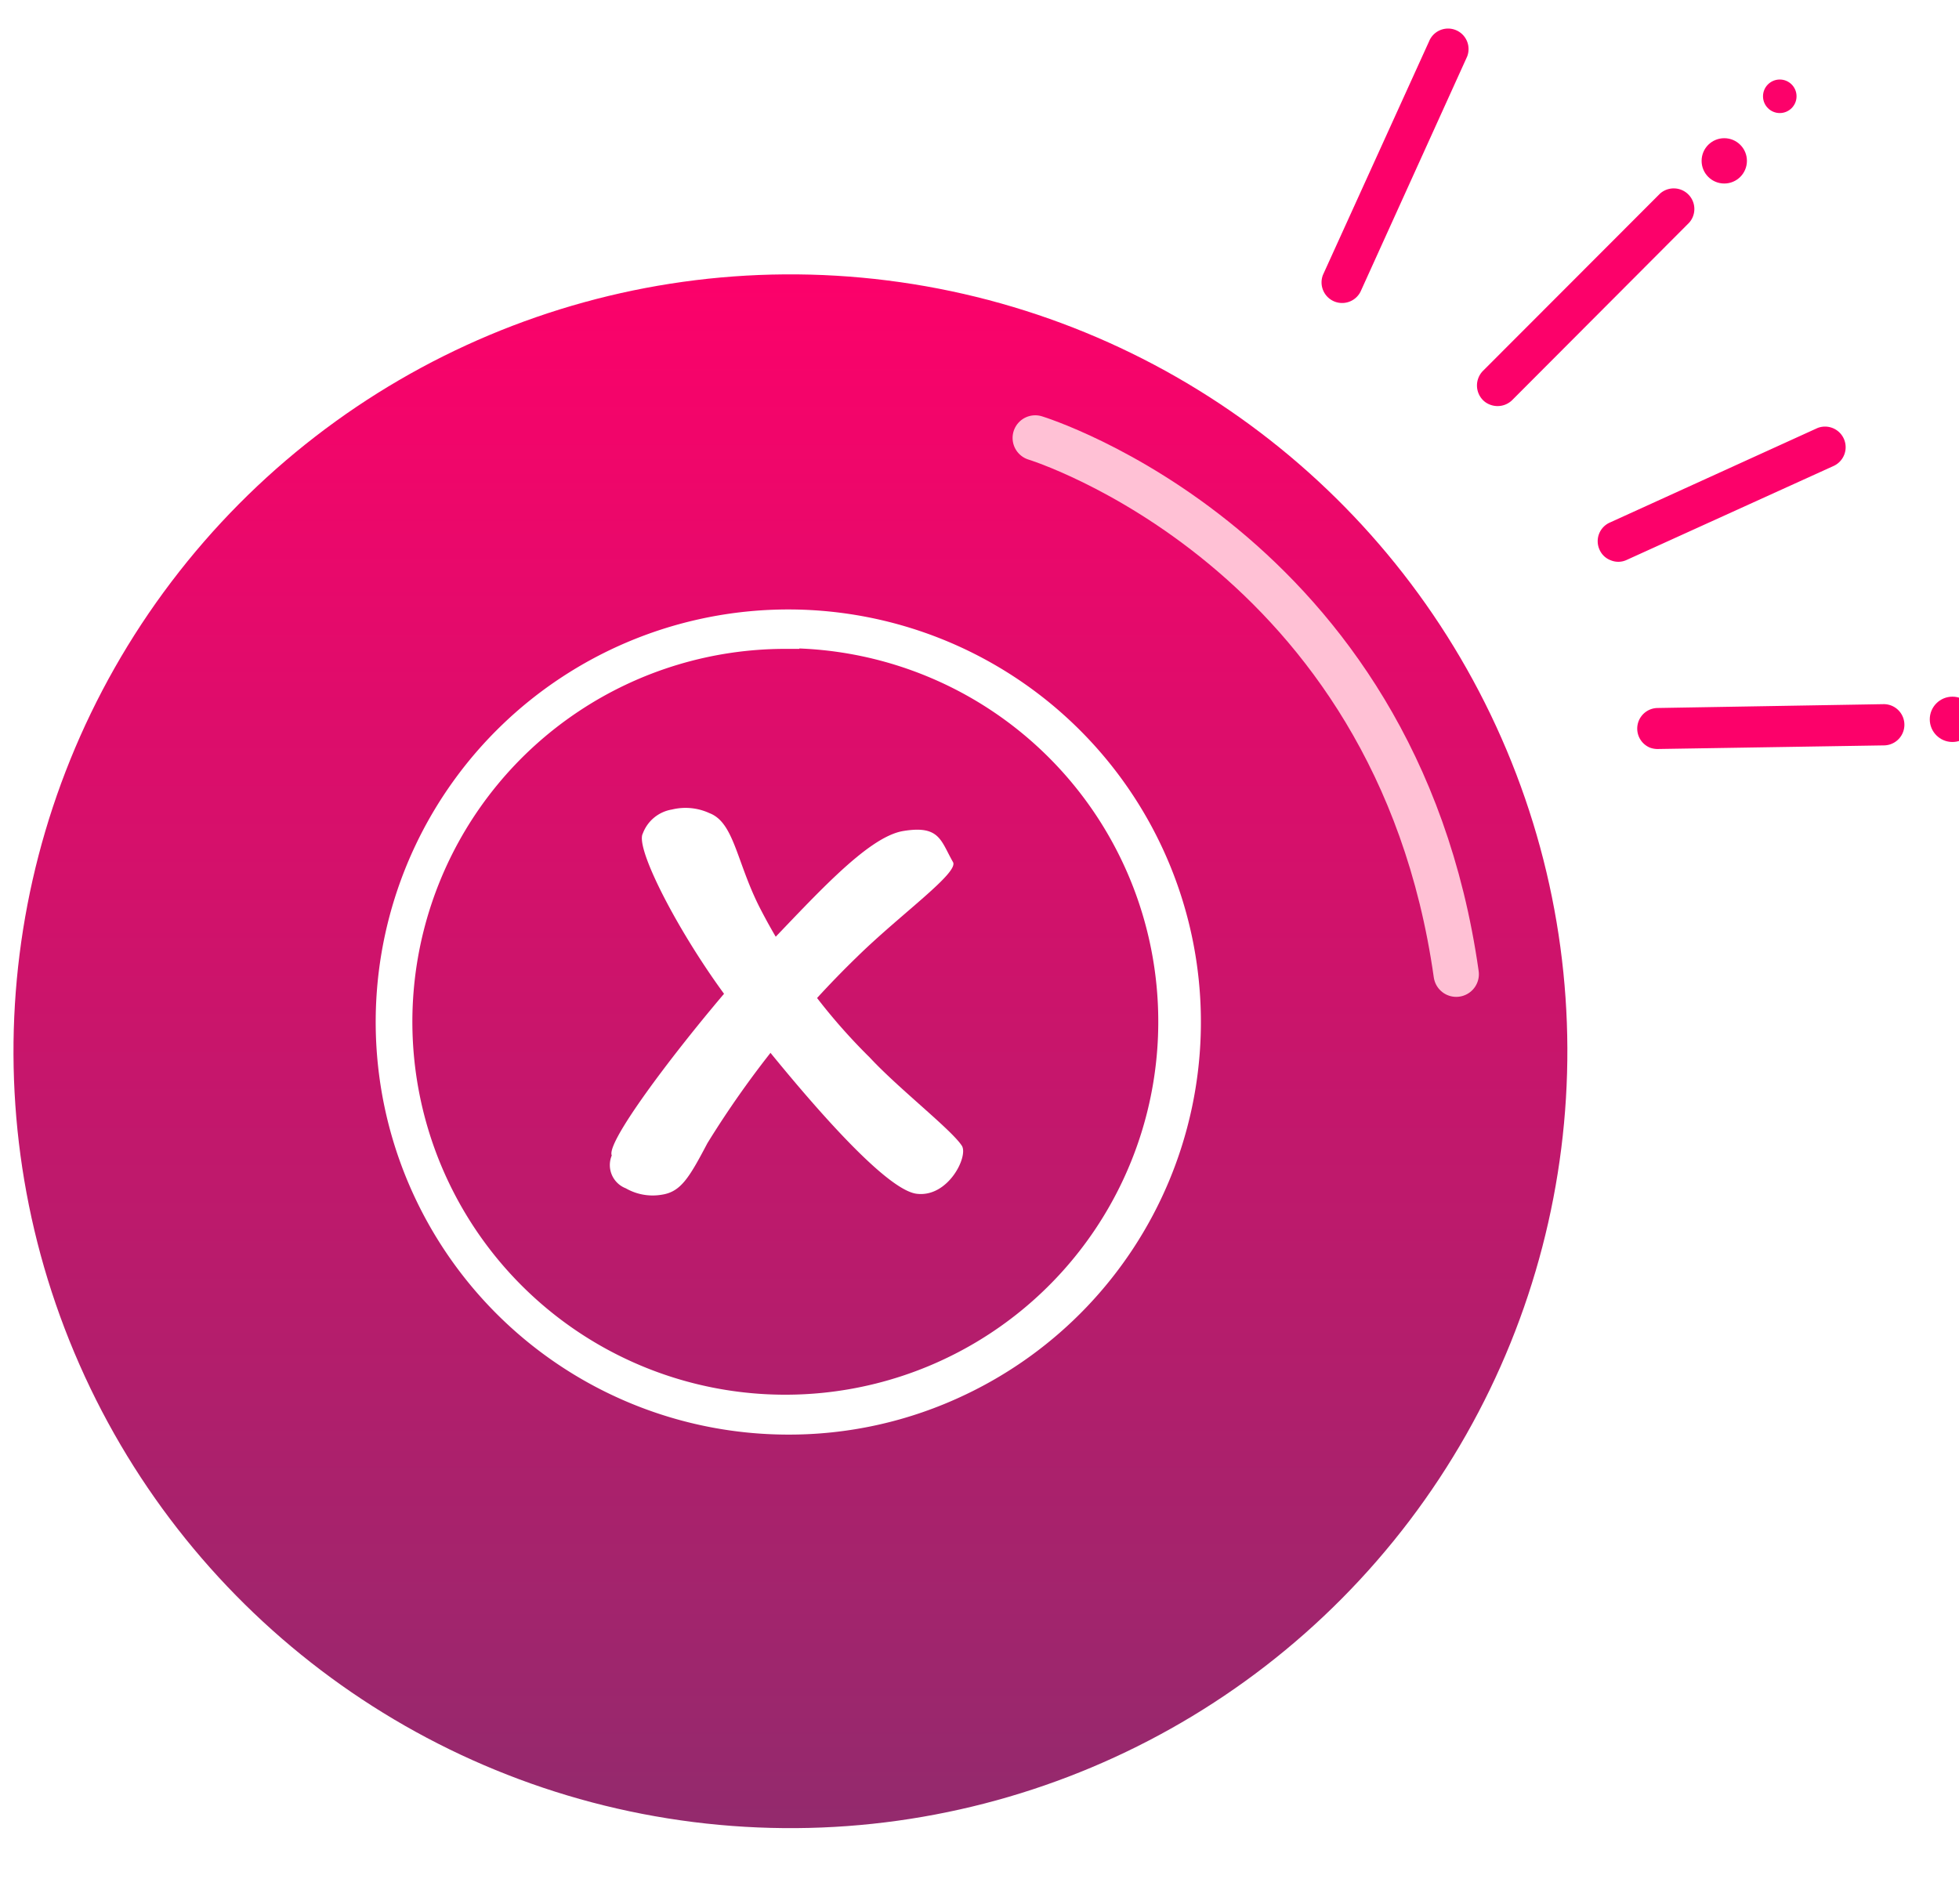 <svg xmlns="http://www.w3.org/2000/svg" xmlns:xlink="http://www.w3.org/1999/xlink" viewBox="0 0 86.46 84.03"><defs><style>.cls-1{mask:url(#mask);filter:url(#luminosity-noclip-3);}.cls-10,.cls-2,.cls-4,.cls-8{mix-blend-mode:multiply;}.cls-2{fill:url(#radial-gradient);}.cls-3{mask:url(#mask-2);filter:url(#luminosity-noclip-4);}.cls-4{fill:url(#radial-gradient-2);}.cls-5{isolation:isolate;}.cls-6{fill:#fc016a;}.cls-7{mask:url(#mask-3);}.cls-8{fill:url(#Degradado_sin_nombre_153);}.cls-9{mask:url(#mask-4);}.cls-10{fill:url(#Degradado_sin_nombre_151);}.cls-11{fill:url(#Degradado_sin_nombre_44);}.cls-12{fill:none;stroke:#ffc1d5;stroke-linecap:round;stroke-linejoin:round;stroke-width:2px;}.cls-13,.cls-14{fill:#fff;}.cls-13{stroke:#fff;stroke-miterlimit:10;stroke-width:1.22px;}.cls-15{filter:url(#luminosity-noclip-2);}.cls-16{filter:url(#luminosity-noclip);}</style><filter id="luminosity-noclip" x="11.41" y="-11181.64" width="57.46" height="32766" filterUnits="userSpaceOnUse" color-interpolation-filters="sRGB"><feFlood flood-color="#fff" result="bg"/><feBlend in="SourceGraphic" in2="bg"/></filter><mask id="mask" x="11.41" y="-11181.64" width="57.46" height="32766" maskUnits="userSpaceOnUse"><g class="cls-16"/></mask><radialGradient id="radial-gradient" cx="-7737.05" cy="-4287.42" r="20.39" gradientTransform="matrix(0.98, 0.27, -1.01, 0.11, 3268.93, 2647)" gradientUnits="userSpaceOnUse"><stop offset="0.5" stop-color="#a6a6a6"/><stop offset="0.6" stop-color="#a3a3a3"/><stop offset="0.67" stop-color="#999"/><stop offset="0.75" stop-color="#888"/><stop offset="0.81" stop-color="#707070"/><stop offset="0.88" stop-color="#515151"/><stop offset="0.94" stop-color="#2c2c2c"/><stop offset="1"/></radialGradient><filter id="luminosity-noclip-2" x="0.55" y="-11181.64" width="57.46" height="32766" filterUnits="userSpaceOnUse" color-interpolation-filters="sRGB"><feFlood flood-color="#fff" result="bg"/><feBlend in="SourceGraphic" in2="bg"/></filter><mask id="mask-2" x="0.55" y="-11181.64" width="57.46" height="32766" maskUnits="userSpaceOnUse"><g class="cls-15"/></mask><radialGradient id="radial-gradient-2" cx="-7423.58" cy="-5021.02" r="20.39" gradientTransform="matrix(-0.98, 0.27, 1.01, 0.11, -2149.05, 2647)" xlink:href="#radial-gradient"/><filter id="luminosity-noclip-3" x="11.41" y="73.08" width="57.46" height="11.9" filterUnits="userSpaceOnUse" color-interpolation-filters="sRGB"><feFlood flood-color="#fff" result="bg"/><feBlend in="SourceGraphic" in2="bg"/></filter><mask id="mask-3" x="11.41" y="73.08" width="57.46" height="11.9" maskUnits="userSpaceOnUse"><g class="cls-1"><path class="cls-2" d="M68.87,81.25c-.27,3-13.36,4.53-29.22,3.3s-28.51-4.68-28.23-7.73,13.37-4.53,29.22-3.31S69.15,78.2,68.87,81.25Z"/></g></mask><radialGradient id="Degradado_sin_nombre_153" cx="-7737.05" cy="-4287.42" r="20.39" gradientTransform="matrix(0.98, 0.27, -1.01, 0.11, 3268.93, 2647)" gradientUnits="userSpaceOnUse"><stop offset="0" stop-color="#3c3c3b"/><stop offset="1" stop-color="#fff" stop-opacity="0"/></radialGradient><filter id="luminosity-noclip-4" x="0.55" y="73.08" width="57.46" height="11.9" filterUnits="userSpaceOnUse" color-interpolation-filters="sRGB"><feFlood flood-color="#fff" result="bg"/><feBlend in="SourceGraphic" in2="bg"/></filter><mask id="mask-4" x="0.55" y="73.08" width="57.46" height="11.9" maskUnits="userSpaceOnUse"><g class="cls-3"><path class="cls-4" d="M.55,81.25c.27,3,13.36,4.53,29.22,3.3S58.28,79.87,58,76.82s-13.37-4.53-29.22-3.31S.27,78.2.55,81.25Z"/></g></mask><radialGradient id="Degradado_sin_nombre_151" cx="-7423.58" cy="-5021.02" r="20.39" gradientTransform="matrix(-0.98, 0.27, 1.01, 0.11, -2149.05, 2647)" gradientUnits="userSpaceOnUse"><stop offset="0" stop-color="#3c3c3b"/><stop offset="0" stop-color="#3d3d3c"/><stop offset="1" stop-color="#fff" stop-opacity="0"/></radialGradient><linearGradient id="Degradado_sin_nombre_44" x1="34.88" y1="80.69" x2="34.88" y2="12.11" gradientTransform="translate(20.72 -9.89) rotate(22.82)" gradientUnits="userSpaceOnUse"><stop offset="0" stop-color="#932a6d"/><stop offset="1" stop-color="#fc016a"/></linearGradient></defs><g class="cls-5"><g id="Capa_1" data-name="Capa 1"><path class="cls-6" d="M58.9,13.31a.91.91,0,0,1-.51-1.18l4.68-10.3a.9.9,0,0,1,1.68.67L60.08,12.8A.91.91,0,0,1,58.9,13.31Z"/><path class="cls-6" d="M65.76,17.86a.87.87,0,0,1-.31-.2.92.92,0,0,1,0-1.29l7.81-7.82a.91.91,0,0,1,1.29,1.28l-7.81,7.83A.92.92,0,0,1,65.76,17.86Z"/><path class="cls-6" d="M71.09,24.73a.87.87,0,0,1-.5-.48.9.9,0,0,1,.47-1.19l9.16-4.17a.91.91,0,0,1,.72,1.67l-9.16,4.16A.87.87,0,0,1,71.09,24.73Z"/><path class="cls-6" d="M72.82,33a.91.91,0,0,1,.32-1.75l10-.17a.91.91,0,0,1,0,1.82l-10,.16A1,1,0,0,1,72.82,33Z"/><circle class="cls-6" cx="76.1" cy="7.1" r="1"/><circle class="cls-6" cx="86.17" cy="31.75" r="1"/><circle class="cls-6" cx="78.55" cy="4.25" r="0.74"/><g class="cls-7"><path class="cls-8" d="M68.87,81.25c-.27,3-13.36,4.53-29.22,3.3s-28.51-4.68-28.23-7.73,13.37-4.53,29.22-3.31S69.15,78.2,68.87,81.25Z"/></g><g class="cls-9"><path class="cls-10" d="M.55,81.25c.27,3,13.36,4.53,29.22,3.3S58.28,79.87,58,76.82s-13.37-4.53-29.22-3.31S.27,78.2.55,81.25Z"/></g><circle class="cls-11" cx="34.88" cy="46.4" r="34.29" transform="translate(-15.26 17.16) rotate(-22.82)"/><path class="cls-12" d="M45.69,19.33S61.61,24.2,64.27,43"/><path class="cls-13" d="M34.67,62.71A17.6,17.6,0,1,1,42.36,61,17.44,17.44,0,0,1,34.67,62.71Zm0-34.68A17.07,17.07,0,1,0,51.73,45.1,17.09,17.09,0,0,0,34.67,28Z"/><path class="cls-14" d="M27.62,52.45a2.38,2.38,0,0,0,1.6.28c.83-.13,1.2-.75,2-2.27a42.64,42.64,0,0,1,6.62-8.24c1.91-1.87,4.49-3.7,4.22-4.17-.54-.94-.58-1.64-2.2-1.37s-4,3-6.34,5.41C31,44.81,26.69,50.31,27,51A1.1,1.1,0,0,0,27.62,52.45Z"/><path class="cls-14" d="M29.66,35.73a2.52,2.52,0,0,1,1.65.16C32.39,36.3,32.5,38,33.5,40a25.83,25.83,0,0,0,4.89,6.68c1.26,1.36,3.6,3.18,4.06,3.89.3.46-.6,2.3-2,2.12-1.63-.22-5.93-5.52-8-8.17-2.29-2.94-4.45-7.06-4.08-7.73A1.66,1.66,0,0,1,29.66,35.73Z"/></g></g></svg>